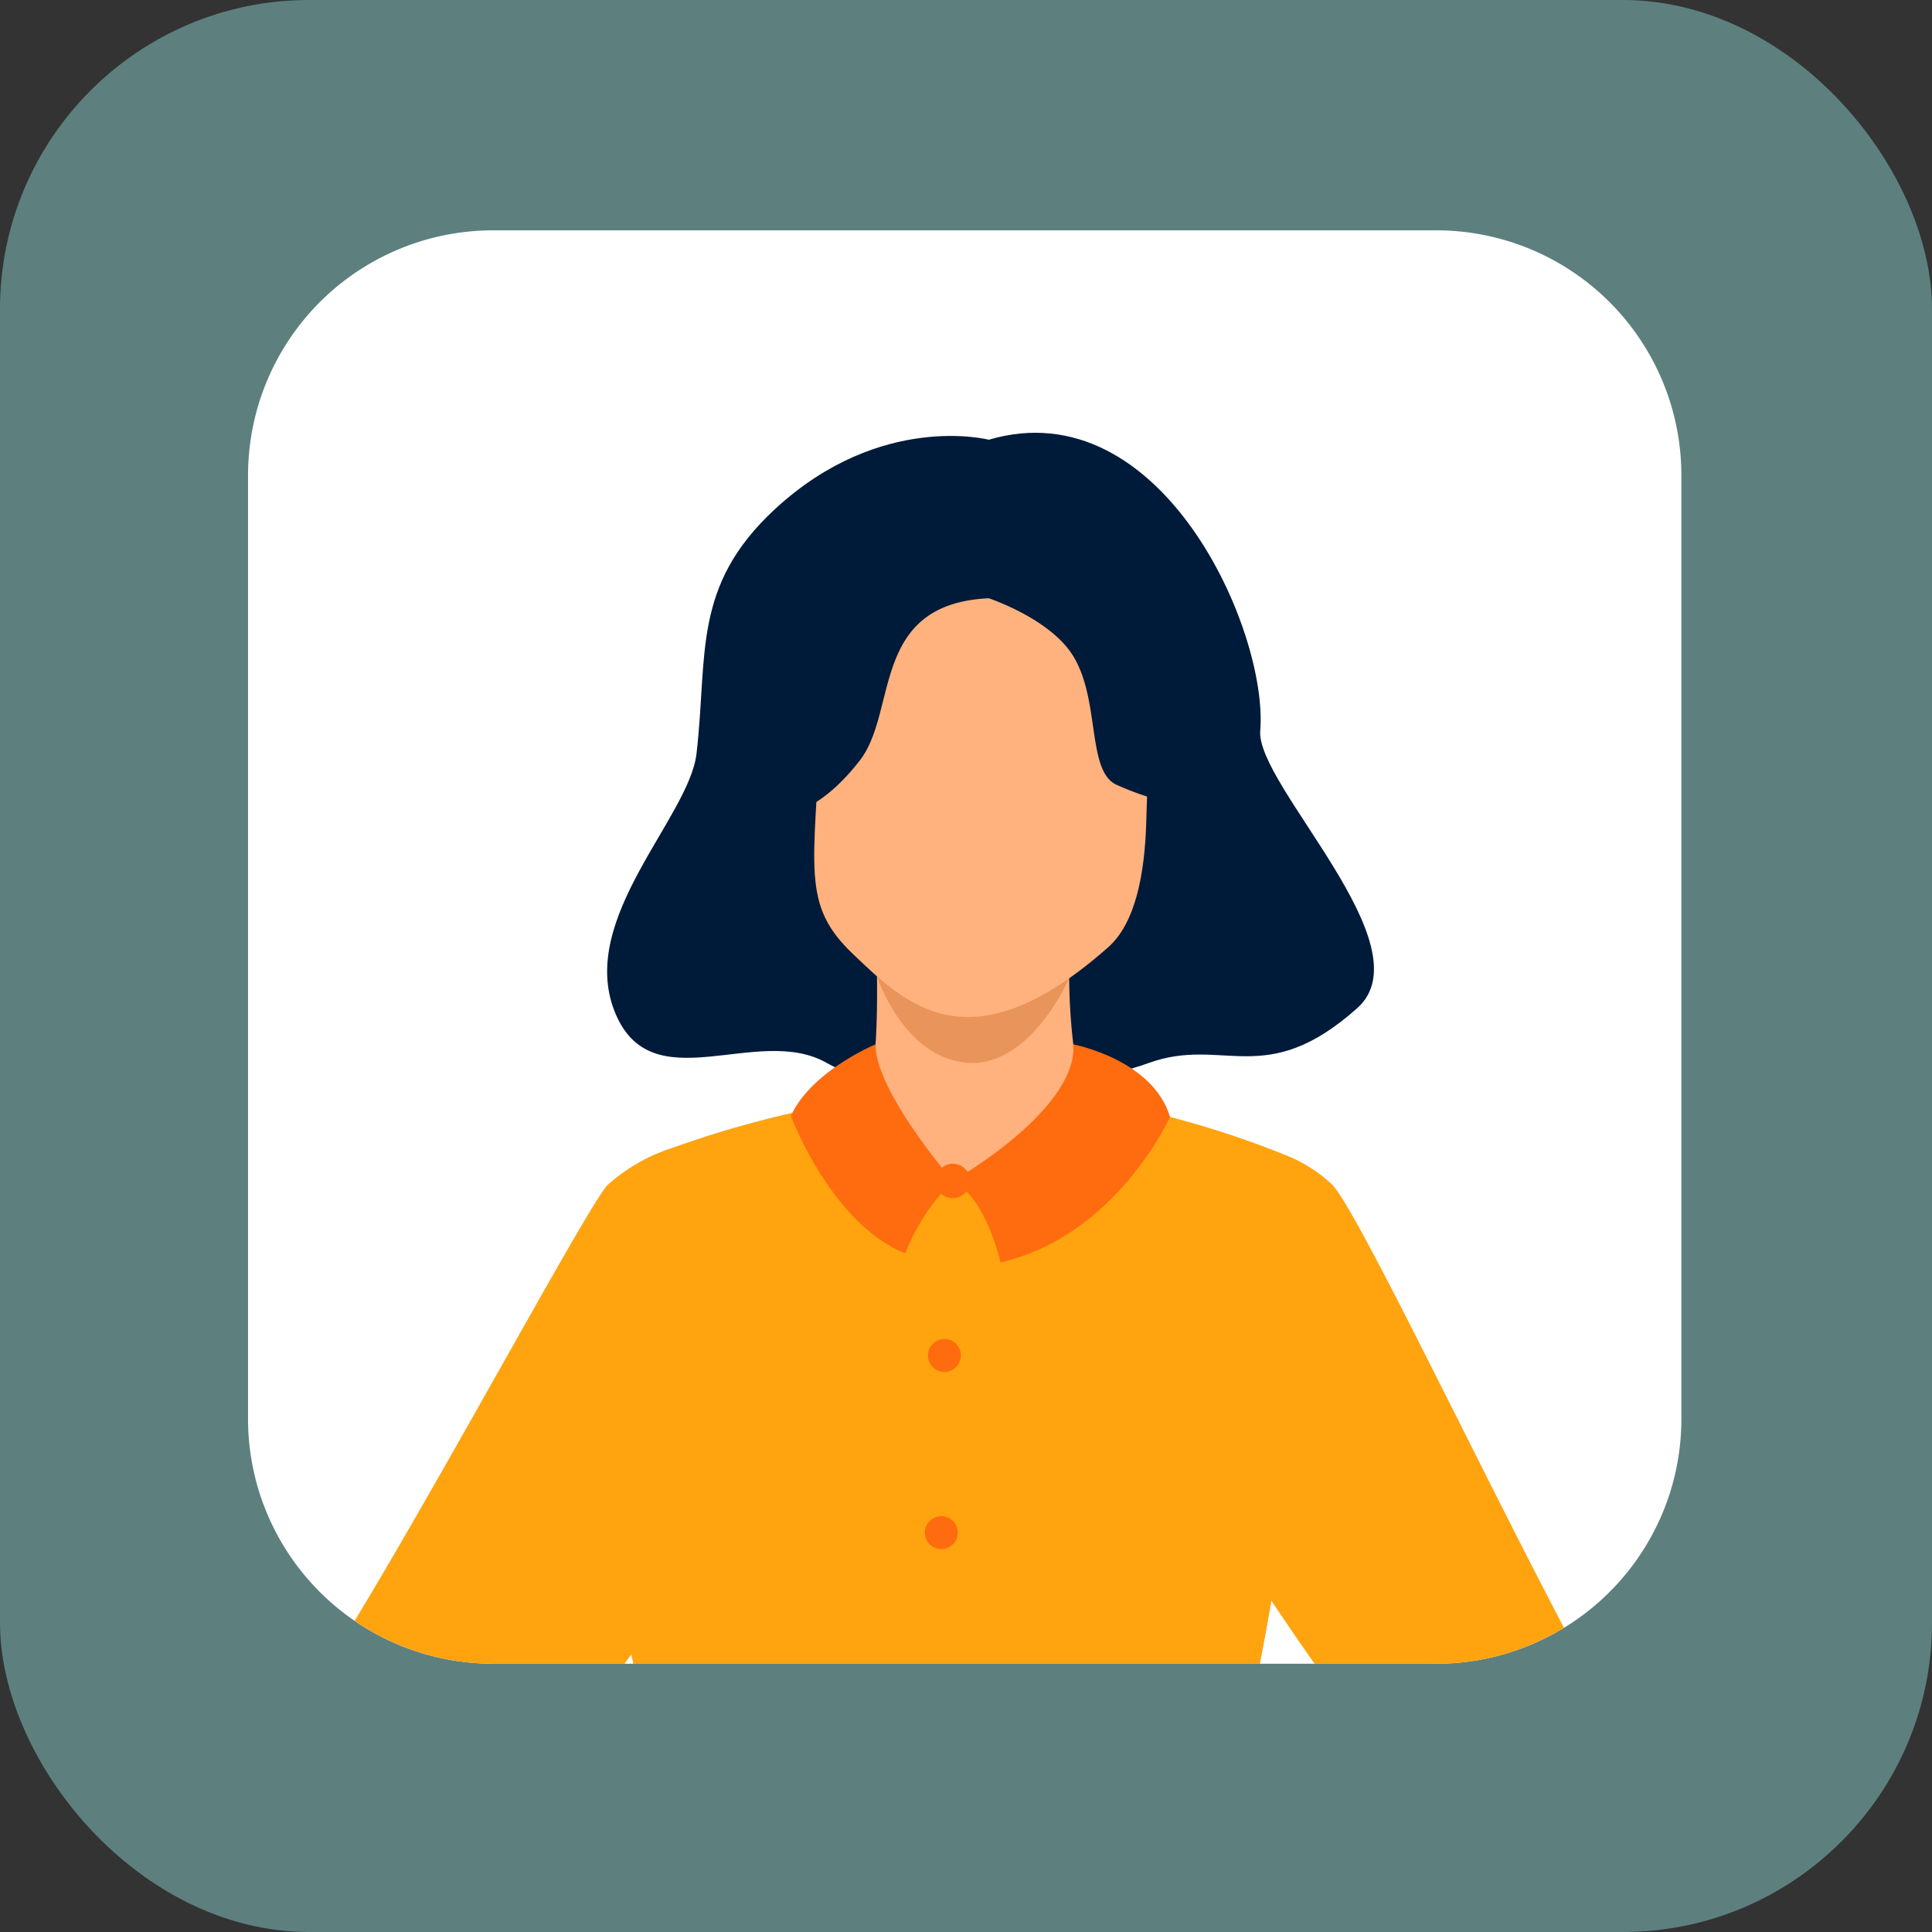 <svg xmlns="http://www.w3.org/2000/svg" xmlns:xlink="http://www.w3.org/1999/xlink" width="125" height="125" viewBox="0 0 125 125"><rect x="0" y="0" width="125" height="125" fill="#333333" stroke="none"/><defs><style>.a{fill:#fff;}.b{fill:#9cf4ed;opacity:0.4;}.c{clip-path:url(#a);}.d{fill:#001a3a;}.e{fill:#ffb27d;}.f{fill:#ffa30f;}.g{fill:#b5453c;}.h{fill:#5153a0;}.i{fill:#e8945b;}.j{fill:#ff6b0f;}.k{fill:#f48d00;}</style><clipPath id="a"><path class="a" d="M-208.309,362.275V423.3a15.868,15.868,0,0,1-.864,5.178,15.876,15.876,0,0,1-12.845,10.534,15.956,15.956,0,0,1-2.148.145h-61.023a15.859,15.859,0,0,1-14.926-10.493,15.8,15.8,0,0,1-.931-5.364V362.275a15.857,15.857,0,0,1,15.857-15.857h61.023A15.859,15.859,0,0,1-208.309,362.275Z" transform="translate(1688.094 6307.485)"/></clipPath></defs><g transform="translate(-1371 -6639)"><rect class="b" width="125" height="125" rx="20" transform="translate(1371 6639)"/><path class="a" d="M-208.309,362.275V423.3a15.868,15.868,0,0,1-.864,5.178,15.876,15.876,0,0,1-12.845,10.534,15.956,15.956,0,0,1-2.148.145h-61.023a15.859,15.859,0,0,1-14.926-10.493,15.8,15.8,0,0,1-.931-5.364V362.275a15.857,15.857,0,0,1,15.857-15.857h61.023A15.859,15.859,0,0,1-208.309,362.275Z" transform="translate(1688.094 6307.485)"/><g class="c"><g transform="translate(2650.571 5931.744)"><path class="d" d="M-1099.242,735.707s-6.987-1.819-13.808,4.466c-5.423,5-4.36,9.464-5.1,15.844-.483,4.141-7.654,10.626-5.315,16.638s9.227.793,13.747,3.376,15.574,1.9,20.827,0c4.849-1.751,7.521,1.77,13.488-3.546,4.519-4.026-6.564-14.442-6.274-17.956C-1081.149,748.089-1088.061,732.41-1099.242,735.707Z" transform="translate(-116.357)"/><path class="e" d="M-1083.586,929.426s-48.844,2.192-48.381,0,6.917-13.137,7.376-14.521-2.661-15.564-4.839-25.5a33.149,33.149,0,0,1,.08-11.5,89.422,89.422,0,0,1,3.873-15.23s4.147-1,10.007-2.731a4.427,4.427,0,0,0,3.155-3.962c.1-1.5.109-3.094.093-4.409-.016-1.669-.08-2.89-.08-2.89l12.694.284a20.07,20.07,0,0,0-.179,2.737,39.465,39.465,0,0,0,.392,5.225,3.514,3.514,0,0,0,2.632,2.941c4.536,1.148,6.32,2.3,11.239,4.591,0,0-.073.53-.2,1.5l.093-.073s.137,4.32.131,10.559c0,1.793-.019,3.739-.054,5.79-.137,8.3-5.155,28.912-6.134,32.861q-.043.4-.086.794C-1088.4,921.412-1083.586,929.426-1083.586,929.426Z" transform="translate(-110.609 -81.145)"/><path class="f" d="M-1124.583,943.217c.463-1.381-2.661-15.564-4.839-25.5a33.146,33.146,0,0,1,.08-11.5l13.88-17.96c.4,1.311,8.157,4.874,8.157,4.874l10.955-3.085,7.761,7.762,3.095,6.948c0,1.793-.019,3.739-.054,5.79-.137,8.3-5.155,28.912-6.135,32.861q-.043.4-.086.794c3.379,5.532,8.192,13.545,8.192,13.545h-48.381C-1131.5,955.55-1125.043,944.6-1124.583,943.217Z" transform="translate(-110.617 -109.458)"/><path class="g" d="M-1067.583,776.367s-5.381-.1-6.6,1.7-1.387,3.816-2,4.831a3.9,3.9,0,0,0-.511,2.153s-4.632-11.857,6.06-9.5C-1069.869,775.731-1067.583,776.367-1067.583,776.367Z" transform="translate(-149.437 -28.613)"/><path class="h" d="M-808.128,1034.5c-.057-.018-.116-.036-.176-.052A1.815,1.815,0,0,0-808.128,1034.5Z" transform="translate(-342.175 -214.053)"/><path class="i" d="M-1050.134,858.967s-2.505,5.81-6.624,5.464-5.811-5.594-5.811-5.594Z" transform="translate(-160.262 -88.415)"/><path class="d" d="M-1059.952,773.478a53.542,53.542,0,0,0,3.171-8.869c.861-3.405.026-16.318-12.956-15.4a17.5,17.5,0,0,0-7.437,2.215c-2.926,1.683-7.245,5.461-3.548,16.943l.9,3.854Z" transform="translate(-146.253 -9.947)"/><path class="e" d="M-1074.3,790.891c3.361,3.195,7.538,7.453,16.49-.471,1.751-1.55,2.366-4.721,2.458-8.133.111-4.039.335-5.719-.123-8.046-.544-2.783-3.626-7.917-8.572-8.333-9.078-.761-12.124,5.142-12.339,9.681C-1076.845,785.413-1077.716,787.641-1074.3,790.891Z" transform="translate(-150.056 -21.882)"/><path class="f" d="M-1008.252,887.993l2.909,20.5s2.252,4.043,5.7,9.384c2.442,3.778,5.479,8.206,8.748,12.312.585.738,1.178,1.466,1.777,2.176,4.938,5.864,9.526,8.617,13.927,9.3,9.636,1.5,25.4-12.387,25.4-12.387a3,3,0,0,0,1.077-2.81,18.28,18.28,0,0,0-1.313-3.066c-8.451,4.917-20.515,6.146-22.821,6.27-.8.044-3.3-1.925-6.337-7.688v0c-5.7-10.825-13.289-26.795-15.018-28.75a9.2,9.2,0,0,0-2.969-1.927A61.353,61.353,0,0,0-1008.252,887.993Z" transform="translate(-199.123 -109.275)"/><path class="f" d="M-1286.51,928.855s16.029,13.54,25.2,12.434a23.744,23.744,0,0,0,15.081-7.752c.41-.475.821-.956,1.226-1.445a179.067,179.067,0,0,0,15.855-23.425l.98-6.521,2.086-13.9a67.13,67.13,0,0,0-10,2.738,11.513,11.513,0,0,0-4.207,2.423c-1.918,2.169-19.608,35.756-21.841,35.756-2.146,0-12.627-3.068-22.262-5.592a4.849,4.849,0,0,0-2.116,2.833A14.156,14.156,0,0,0-1286.51,928.855Z" transform="translate(0 -109.455)"/><path class="j" d="M-1076.673,874.321s-4.153,1.712-5.476,4.636c0,0,2.612,6.965,7.4,8.88a13.428,13.428,0,0,1,3.084-4.679S-1076.68,877.394-1076.673,874.321Z" transform="translate(-146.253 -99.493)"/><path class="j" d="M-1045.317,883.158s8.072-4.561,7.8-8.837c0,0,5.146.975,6.25,4.693,0,0-3.469,7.706-10.965,9.407C-1042.233,888.421-1043.137,884.274-1045.317,883.158Z" transform="translate(-172.605 -99.493)"/><path class="j" d="M-1049.222,902.441a1.114,1.114,0,0,1,1.24-.971,1.113,1.113,0,0,1,.97,1.24,1.113,1.113,0,0,1-1.24.97A1.113,1.113,0,0,1-1049.222,902.441Z" transform="translate(-169.805 -118.911)"/><circle class="j" cx="1.063" cy="1.063" r="1.063" transform="translate(-1219.53 793.891)"/><circle class="j" cx="1.063" cy="1.063" r="1.063" transform="translate(-1219.73 805.353)"/><path class="k" d="M-1051.67,1068.249a1.063,1.063,0,0,1,1.063-1.063,1.063,1.063,0,0,1,1.063,1.063,1.063,1.063,0,0,1-1.063,1.063A1.063,1.063,0,0,1-1051.67,1068.249Z" transform="translate(-168.059 -237.478)"/><path class="d" d="M-1069.447,763.471s3.568,1.18,5.2,3.355c2.1,2.791,1.052,7.707,3.021,8.693a18.739,18.739,0,0,0,4.58,1.409s-1.2-13.517-5.557-15.106-12.229-4.035-16.482.538-3.569,15.006-3.569,15.006,2.009-.224,4.473-3.414S-1077.119,763.837-1069.447,763.471Z" transform="translate(-146.151 -17.508)"/></g></g></g></svg>